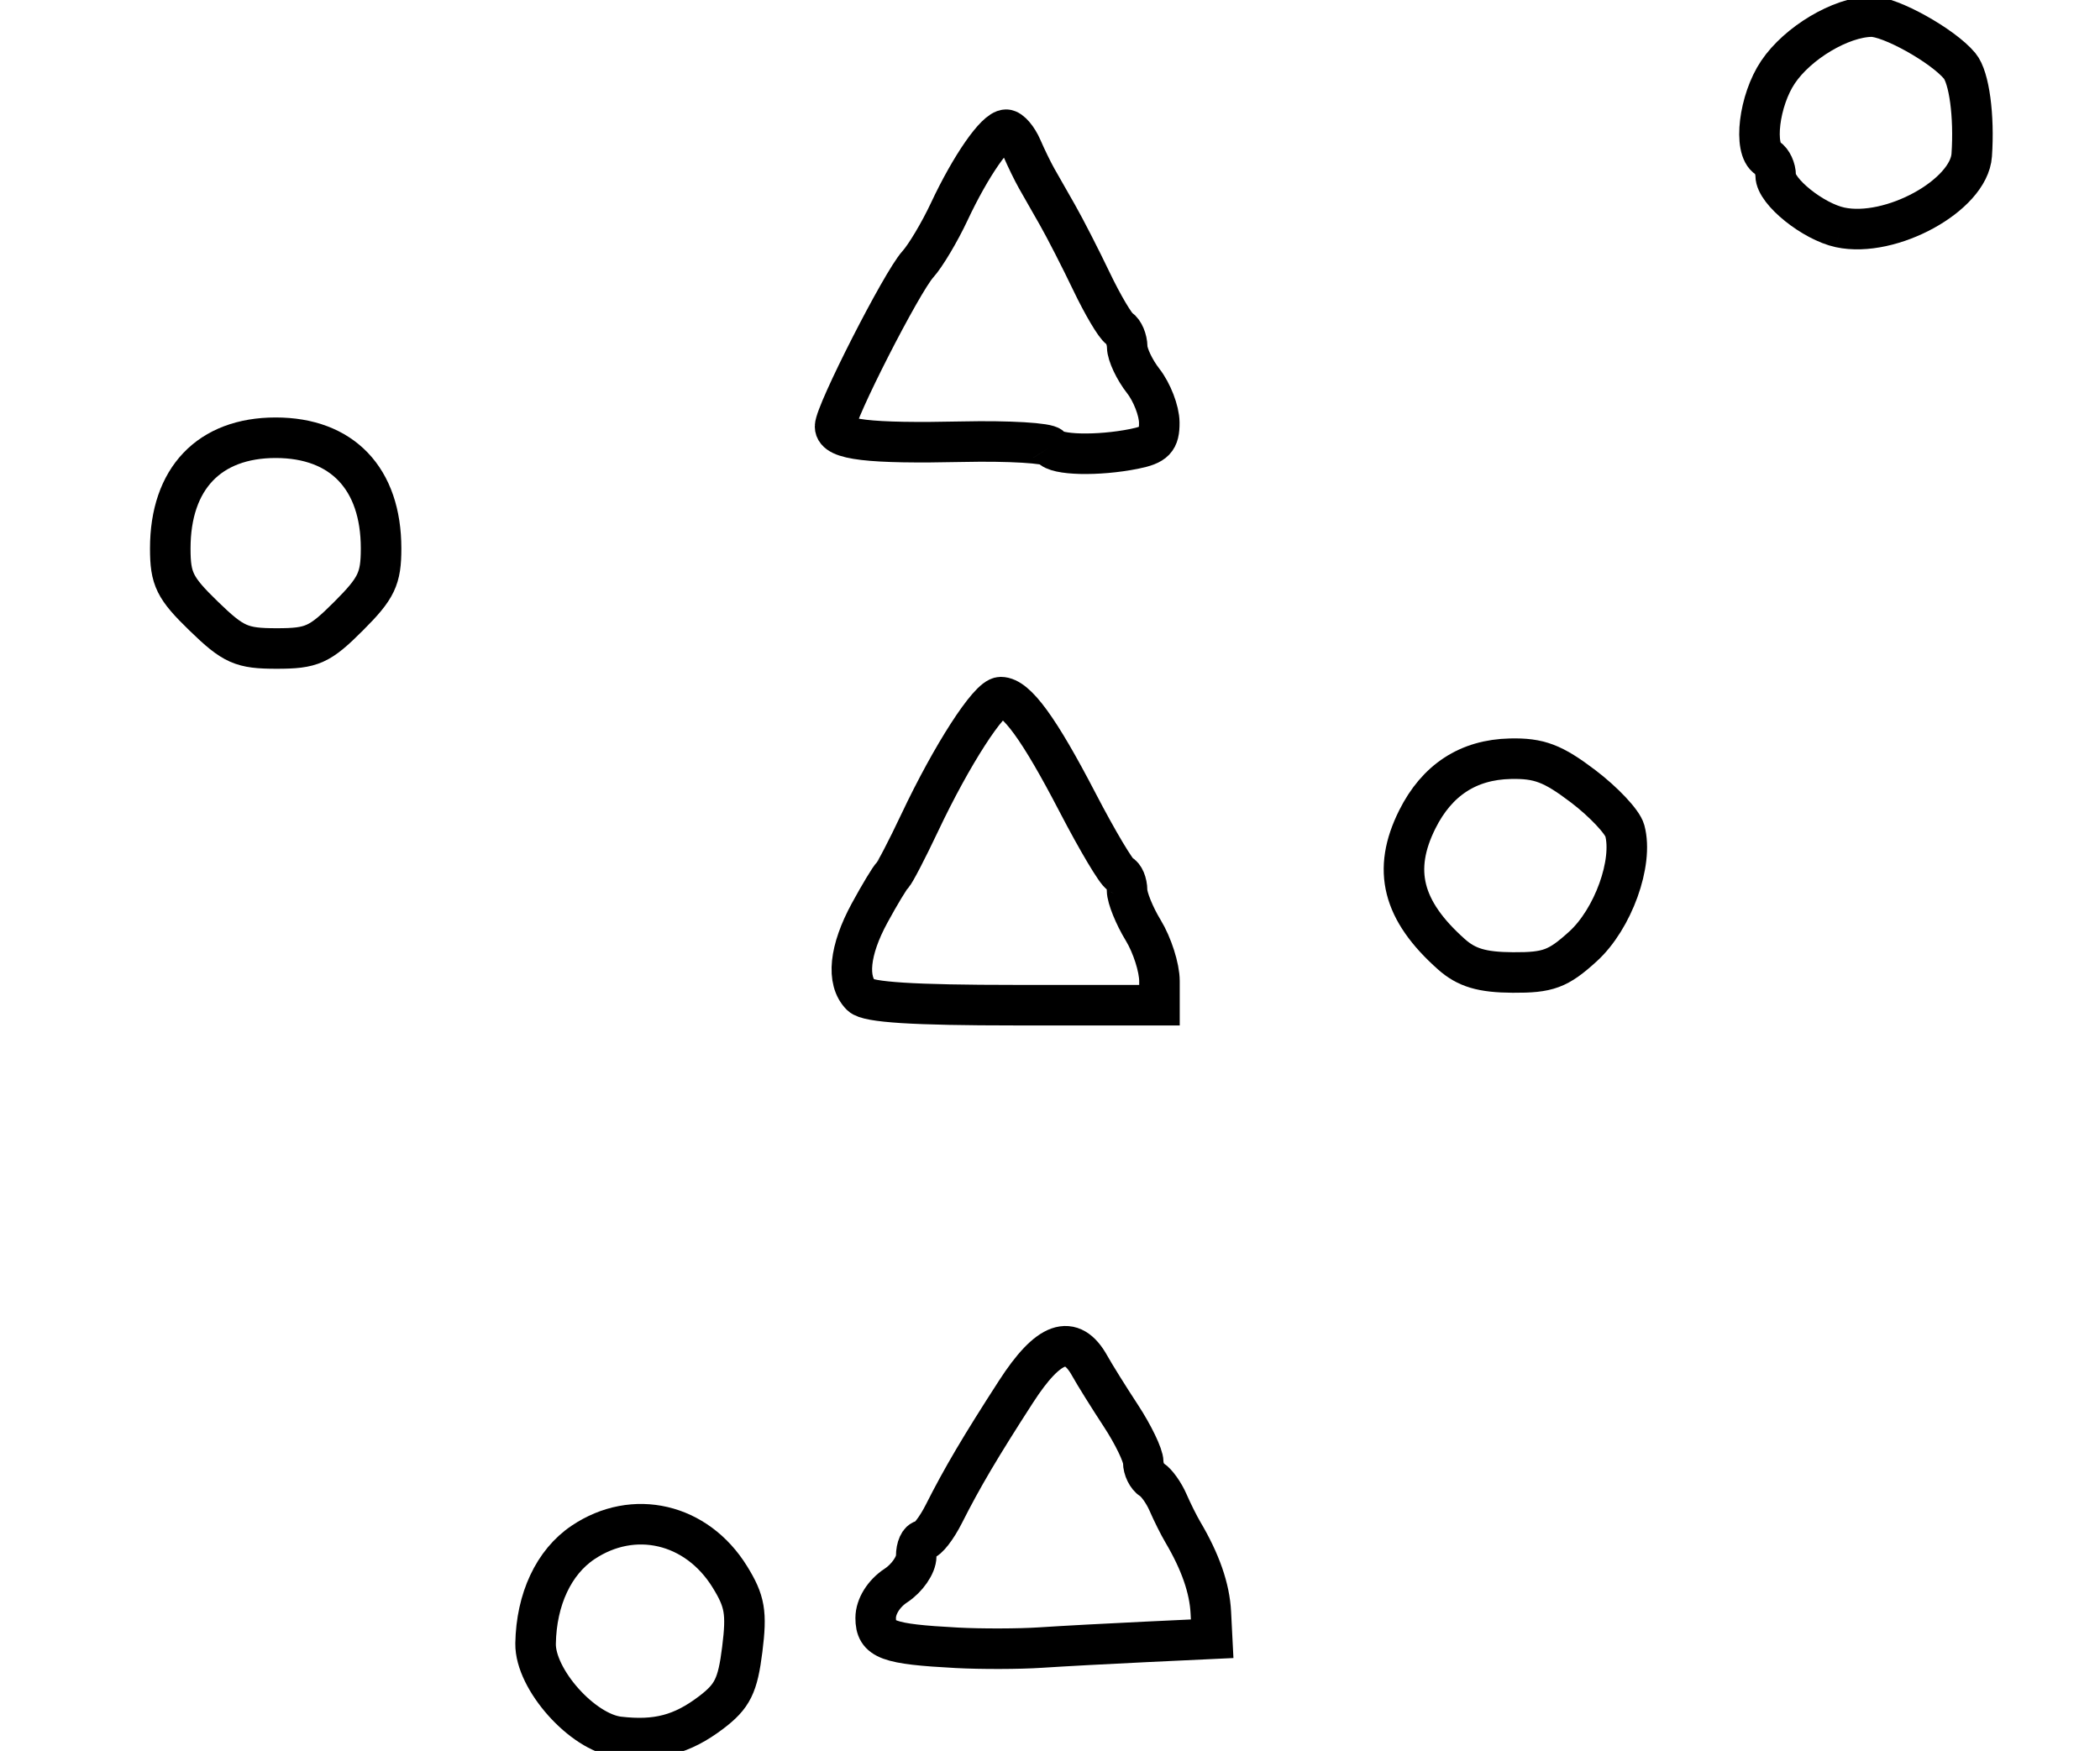 <?xml version="1.0" encoding="utf-8" ?>
<svg xmlns="http://www.w3.org/2000/svg" xmlns:ev="http://www.w3.org/2001/xml-events" xmlns:xlink="http://www.w3.org/1999/xlink" baseProfile="full" height="216" version="1.1" width="259">
  <defs/>
  <path d="M 76.313,214.255 C 71.839,213.732 65.98,207.159 66.056,202.747 C 66.151,197.284 68.297,192.706 71.898,190.285 C 78.147,186.083 85.922,187.901 90.013,194.521 C 91.874,197.533 92.114,198.932 91.546,203.475 C 90.986,207.961 90.342,209.261 87.687,211.271 C 84.103,213.983 80.986,214.801 76.313,214.255" fill="none" stroke="black" stroke-width="5"/>
  <path d="M 118,203.274 C 109.461,202.82 108,202.283 108,199.596 C 108,198.176 108.999,196.575 110.5,195.592 C 111.875,194.691 113,193.064 113,191.977 C 113,190.89 113.399,190 113.886,190 C 114.373,190 115.511,188.537 116.413,186.75 C 118.673,182.276 120.902,178.498 125.303,171.684 C 129.328,165.452 132.16,164.456 134.398,168.484 C 135.004,169.574 136.738,172.356 138.25,174.664 C 139.762,176.972 141,179.54 141,180.371 C 141,181.202 141.478,182.177 142.062,182.538 C 142.646,182.899 143.545,184.163 144.059,185.347 C 144.574,186.531 145.394,188.175 145.882,189 C 148.05,192.67 149.183,195.924 149.336,198.924 L 149.5,202.159 L 141.341,202.544 C 136.854,202.755 131.004,203.071 128.341,203.247 C 125.679,203.423 121.025,203.435 118,203.274" fill="none" stroke="black" stroke-width="5"/>
  <path d="M 106.2,122.8 C 104.371,120.971 104.759,117.215 107.25,112.636 C 108.487,110.361 109.746,108.275 110.047,108 C 110.348,107.725 111.869,104.8 113.428,101.5 C 117.376,93.14 121.98,86 123.424,86 C 125.342,86 128.149,89.852 132.91,99.013 C 135.335,103.681 137.697,107.65 138.16,107.833 C 138.622,108.017 139.002,108.917 139.004,109.833 C 139.006,110.75 139.906,112.973 141.004,114.774 C 142.102,116.575 143,119.387 143,121.024 L 143,124 L 125.2,124 C 112.689,124 107.043,123.643 106.2,122.8" fill="none" stroke="black" stroke-width="5"/>
  <path d="M 179,117.712 C 172.951,112.329 171.687,107.325 174.798,101.088 C 177.223,96.228 181.075,93.712 186.269,93.597 C 189.82,93.518 191.526,94.165 195.257,97 C 197.79,98.925 200.1,101.382 200.392,102.46 C 201.46,106.405 198.945,113.375 195.238,116.75 C 192.176,119.537 190.942,119.995 186.583,119.968 C 182.775,119.945 180.873,119.379 179,117.712" fill="none" stroke="black" stroke-width="5"/>
  <path d="M 25.121,76.001 C 21.538,72.525 21,71.434 21,67.655 C 21,59.042 25.8,54 34,54 C 42.2,54 47,59.042 47,67.654 C 47,71.391 46.44,72.56 43,76 C 39.426,79.574 38.48,80 34.121,80 C 29.782,80 28.785,79.557 25.121,76.001" fill="none" stroke="black" stroke-width="5"/>
  <path d="M 129.581,55.132 C 129.286,54.654 124.422,54.364 118.772,54.487 C 107.137,54.741 103.004,54.253 102.992,52.625 C 102.979,50.947 111.216,34.791 113.197,32.608 C 114.141,31.567 115.885,28.642 117.074,26.108 C 119.728,20.447 122.816,16 124.093,16 C 124.619,16 125.487,17.012 126.022,18.25 C 126.557,19.488 127.379,21.175 127.847,22 C 128.316,22.825 129.469,24.85 130.41,26.5 C 131.351,28.15 133.248,31.854 134.625,34.731 C 136.002,37.608 137.55,40.222 138.065,40.54 C 138.579,40.858 139.01,41.879 139.022,42.809 C 139.034,43.739 139.924,45.625 141,47 C 142.076,48.375 142.966,50.681 142.978,52.125 C 142.996,54.272 142.431,54.864 139.875,55.375 C 135.405,56.269 130.208,56.146 129.581,55.132" fill="none" stroke="black" stroke-width="5"/>
  <path d="M 226.946,28.049 C 223.607,27.331 219,23.63 219,21.665 C 219,20.814 218.55,19.84 218,19.5 C 216.213,18.396 216.943,12.381 219.286,8.898 C 221.713,5.289 227.014,2.128 230.77,2.048 C 233.098,1.999 239.616,5.628 241.692,8.129 C 242.867,9.544 243.51,14.299 243.18,19.131 C 242.841,24.097 233.201,29.392 226.946,28.049" fill="none" stroke="black" stroke-width="5"/>
</svg>
